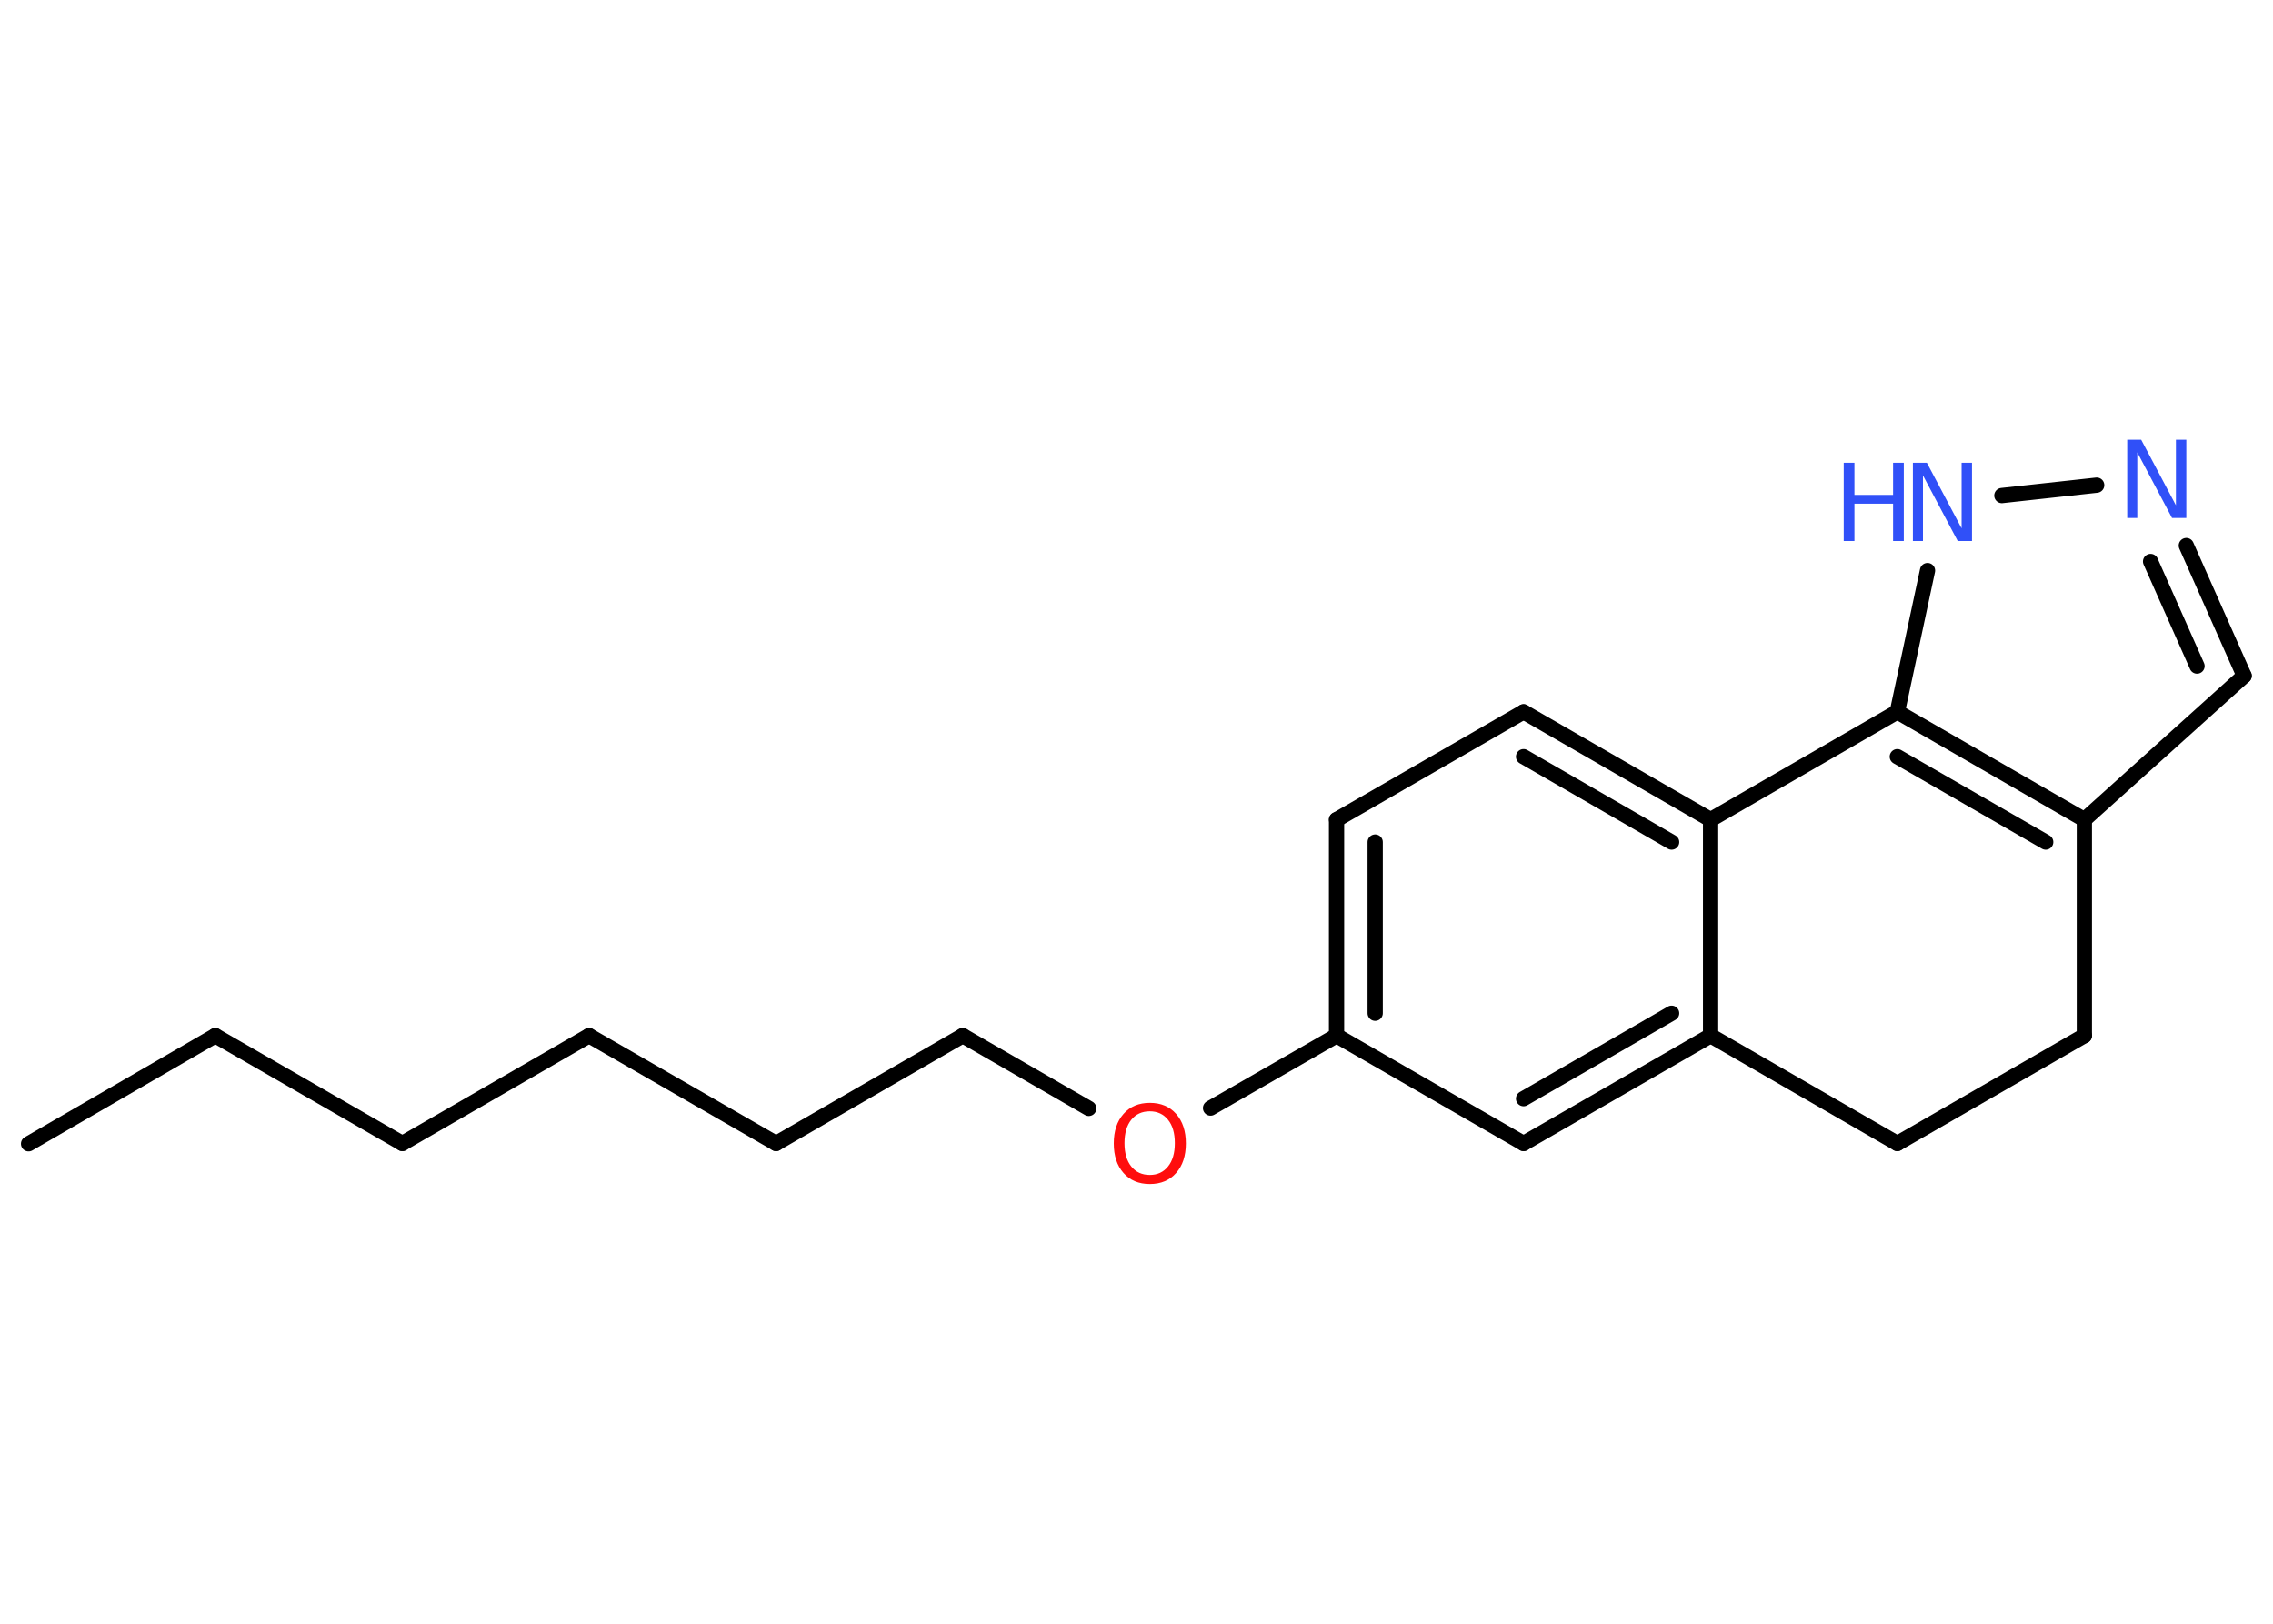 <?xml version='1.0' encoding='UTF-8'?>
<!DOCTYPE svg PUBLIC "-//W3C//DTD SVG 1.1//EN" "http://www.w3.org/Graphics/SVG/1.1/DTD/svg11.dtd">
<svg version='1.2' xmlns='http://www.w3.org/2000/svg' xmlns:xlink='http://www.w3.org/1999/xlink' width='70.0mm' height='50.0mm' viewBox='0 0 70.0 50.0'>
  <desc>Generated by the Chemistry Development Kit (http://github.com/cdk)</desc>
  <g stroke-linecap='round' stroke-linejoin='round' stroke='#000000' stroke-width='.47' fill='#3050F8'>
    <rect x='.0' y='.0' width='70.0' height='50.0' fill='#FFFFFF' stroke='none'/>
    <g id='mol1' class='mol'>
      <line id='mol1bnd1' class='bond' x1='.88' y1='35.22' x2='6.63' y2='31.89'/>
      <line id='mol1bnd2' class='bond' x1='6.63' y1='31.89' x2='12.39' y2='35.21'/>
      <line id='mol1bnd3' class='bond' x1='12.39' y1='35.21' x2='18.14' y2='31.89'/>
      <line id='mol1bnd4' class='bond' x1='18.14' y1='31.89' x2='23.9' y2='35.21'/>
      <line id='mol1bnd5' class='bond' x1='23.9' y1='35.21' x2='29.65' y2='31.89'/>
      <line id='mol1bnd6' class='bond' x1='29.65' y1='31.89' x2='33.53' y2='34.13'/>
      <line id='mol1bnd7' class='bond' x1='37.28' y1='34.12' x2='41.16' y2='31.89'/>
      <g id='mol1bnd8' class='bond'>
        <line x1='41.16' y1='25.24' x2='41.16' y2='31.89'/>
        <line x1='42.35' y1='25.93' x2='42.35' y2='31.2'/>
      </g>
      <line id='mol1bnd9' class='bond' x1='41.16' y1='25.24' x2='46.92' y2='21.92'/>
      <g id='mol1bnd10' class='bond'>
        <line x1='52.68' y1='25.24' x2='46.92' y2='21.92'/>
        <line x1='51.48' y1='25.93' x2='46.92' y2='23.3'/>
      </g>
      <line id='mol1bnd11' class='bond' x1='52.68' y1='25.24' x2='52.68' y2='31.89'/>
      <g id='mol1bnd12' class='bond'>
        <line x1='46.92' y1='35.21' x2='52.68' y2='31.89'/>
        <line x1='46.92' y1='33.83' x2='51.48' y2='31.2'/>
      </g>
      <line id='mol1bnd13' class='bond' x1='41.16' y1='31.89' x2='46.92' y2='35.21'/>
      <line id='mol1bnd14' class='bond' x1='52.68' y1='31.89' x2='58.43' y2='35.21'/>
      <line id='mol1bnd15' class='bond' x1='58.43' y1='35.21' x2='64.19' y2='31.89'/>
      <line id='mol1bnd16' class='bond' x1='64.19' y1='31.89' x2='64.19' y2='25.24'/>
      <line id='mol1bnd17' class='bond' x1='64.19' y1='25.24' x2='69.11' y2='20.81'/>
      <g id='mol1bnd18' class='bond'>
        <line x1='69.11' y1='20.81' x2='67.33' y2='16.8'/>
        <line x1='67.66' y1='20.51' x2='66.23' y2='17.29'/>
      </g>
      <line id='mol1bnd19' class='bond' x1='64.57' y1='14.94' x2='61.65' y2='15.26'/>
      <line id='mol1bnd20' class='bond' x1='59.36' y1='17.57' x2='58.43' y2='21.92'/>
      <g id='mol1bnd21' class='bond'>
        <line x1='64.19' y1='25.24' x2='58.43' y2='21.92'/>
        <line x1='63.0' y1='25.93' x2='58.43' y2='23.3'/>
      </g>
      <line id='mol1bnd22' class='bond' x1='52.68' y1='25.24' x2='58.43' y2='21.92'/>
      <path id='mol1atm7' class='atom' d='M35.41 34.22q-.36 .0 -.57 .26q-.21 .26 -.21 .72q.0 .46 .21 .72q.21 .26 .57 .26q.35 .0 .56 -.26q.21 -.26 .21 -.72q.0 -.46 -.21 -.72q-.21 -.26 -.56 -.26zM35.41 33.96q.51 .0 .81 .34q.3 .34 .3 .91q.0 .57 -.3 .91q-.3 .34 -.81 .34q-.51 .0 -.81 -.34q-.3 -.34 -.3 -.91q.0 -.57 .3 -.91q.3 -.34 .81 -.34z' stroke='none' fill='#FF0D0D'/>
      <path id='mol1atm18' class='atom' d='M65.5 13.54h.44l1.07 2.02v-2.02h.32v2.41h-.44l-1.07 -2.02v2.02h-.31v-2.41z' stroke='none'/>
      <g id='mol1atm19' class='atom'>
        <path d='M58.9 14.25h.44l1.07 2.02v-2.02h.32v2.41h-.44l-1.07 -2.02v2.02h-.31v-2.41z' stroke='none'/>
        <path d='M56.78 14.25h.33v.99h1.19v-.99h.33v2.41h-.33v-1.15h-1.19v1.15h-.33v-2.41z' stroke='none'/>
      </g>
    </g>
  </g>
</svg>
